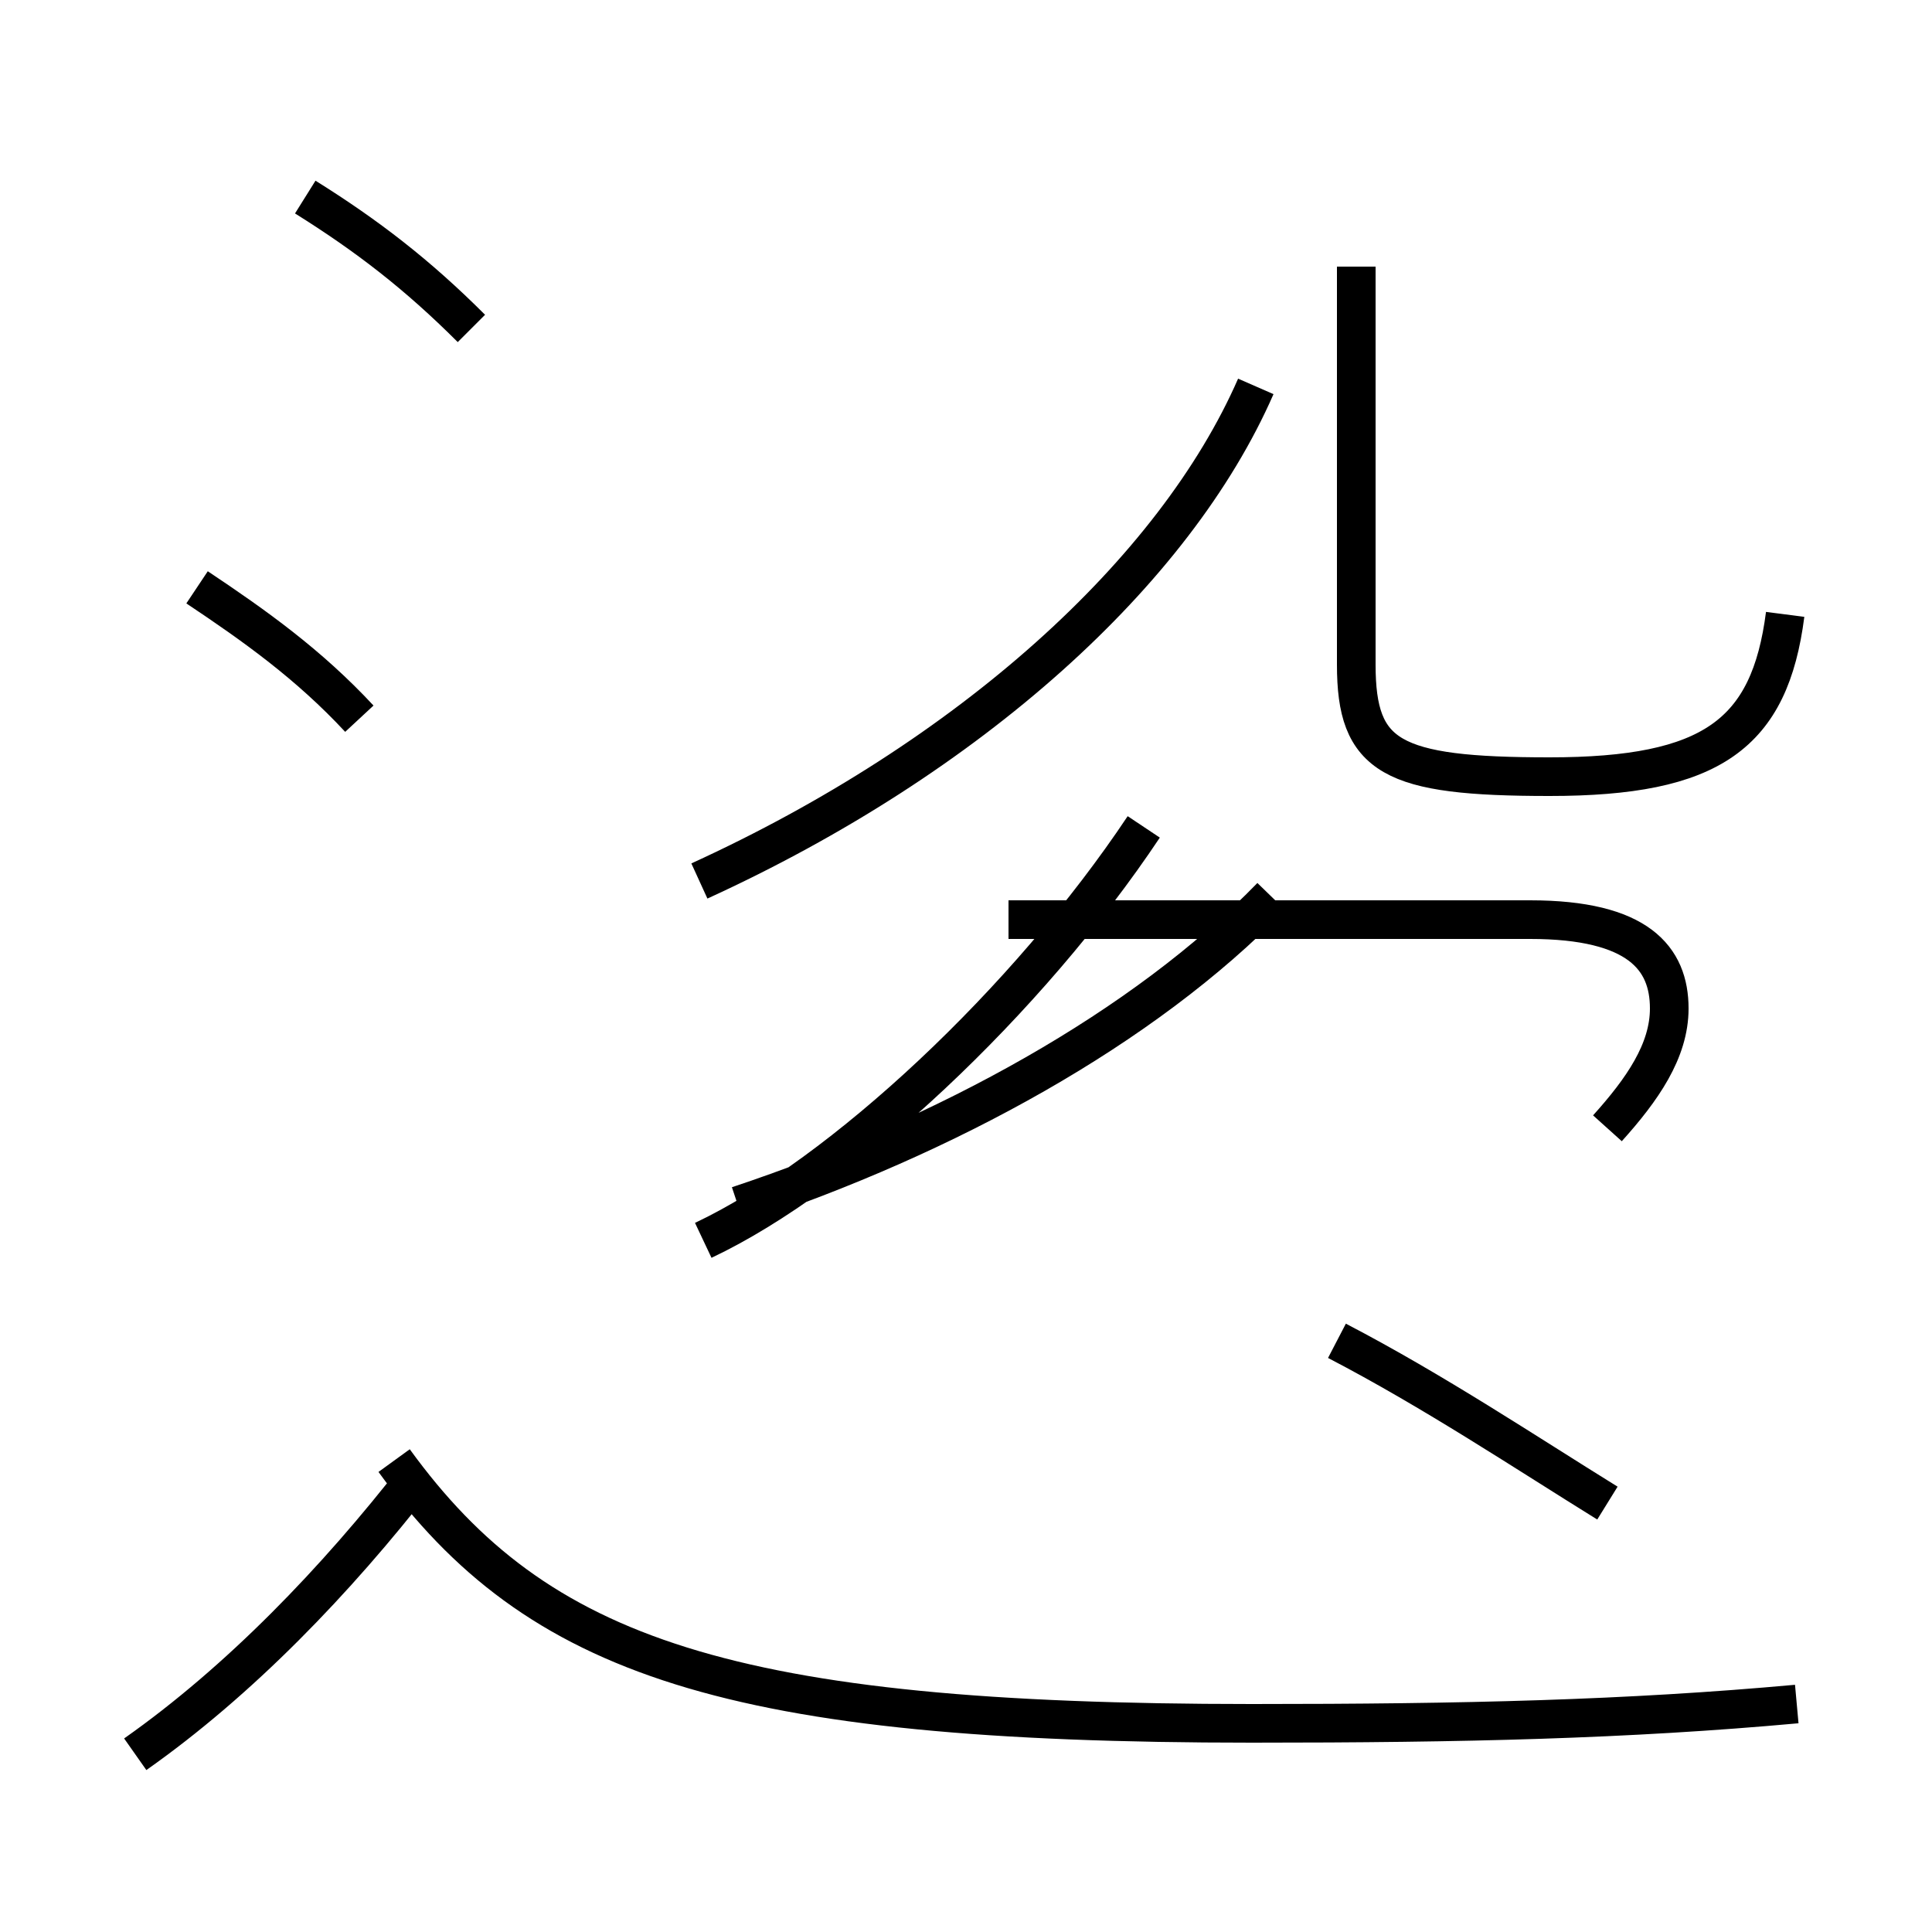 <?xml version='1.0' encoding='utf8'?>
<svg viewBox="0.0 -44.0 50.0 50.0" version="1.1" xmlns="http://www.w3.org/2000/svg">
<rect x="0.0" y="-44.0" width="50.0" height="50.0" fill="#808080" stroke="none"/>
<rect x="-1000" y="-1000" width="2000" height="2000" stroke="white" fill="white"/>
<g style="fill:none; stroke:#000000;  stroke-width:1">
<path d="M 3.5 -1.4 C 6.2 0.5 8.7 3.1 10.8 5.8 M 46.5 -0.1 C 42.1 -0.5 37.9 -0.6 32.4 -0.6 C 18.9 -0.6 13.9 1.1 10.2 6.2 M 18.1 21.2 C 25.1 24.4 30.4 29.2 32.5 34.0 M 19.1 12.8 C 24.5 14.6 29.6 17.4 32.9 20.8 M 41.6 5.1 C 39.5 6.4 37.1 8.0 34.6 9.3 M 46.2 28.1 C 45.8 25.0 44.3 23.9 40.1 23.9 C 36.0 23.9 35.1 24.4 35.1 26.8 L 35.1 37.1 M 29.6 22.6 C 26.6 18.1 21.8 13.6 18.2 11.9 M 41.6 14.8 C 42.5 15.8 43.2 16.8 43.2 17.9 C 43.2 19.2 42.4 20.2 39.6 20.2 L 26.1 20.2 M 12.2 35.5 C 10.8 36.9 9.5 37.9 7.9 38.9 M 9.3 25.4 C 8.0 26.8 6.6 27.8 5.1 28.8 " transform="scale(1, -1)" />
</g>
</svg>